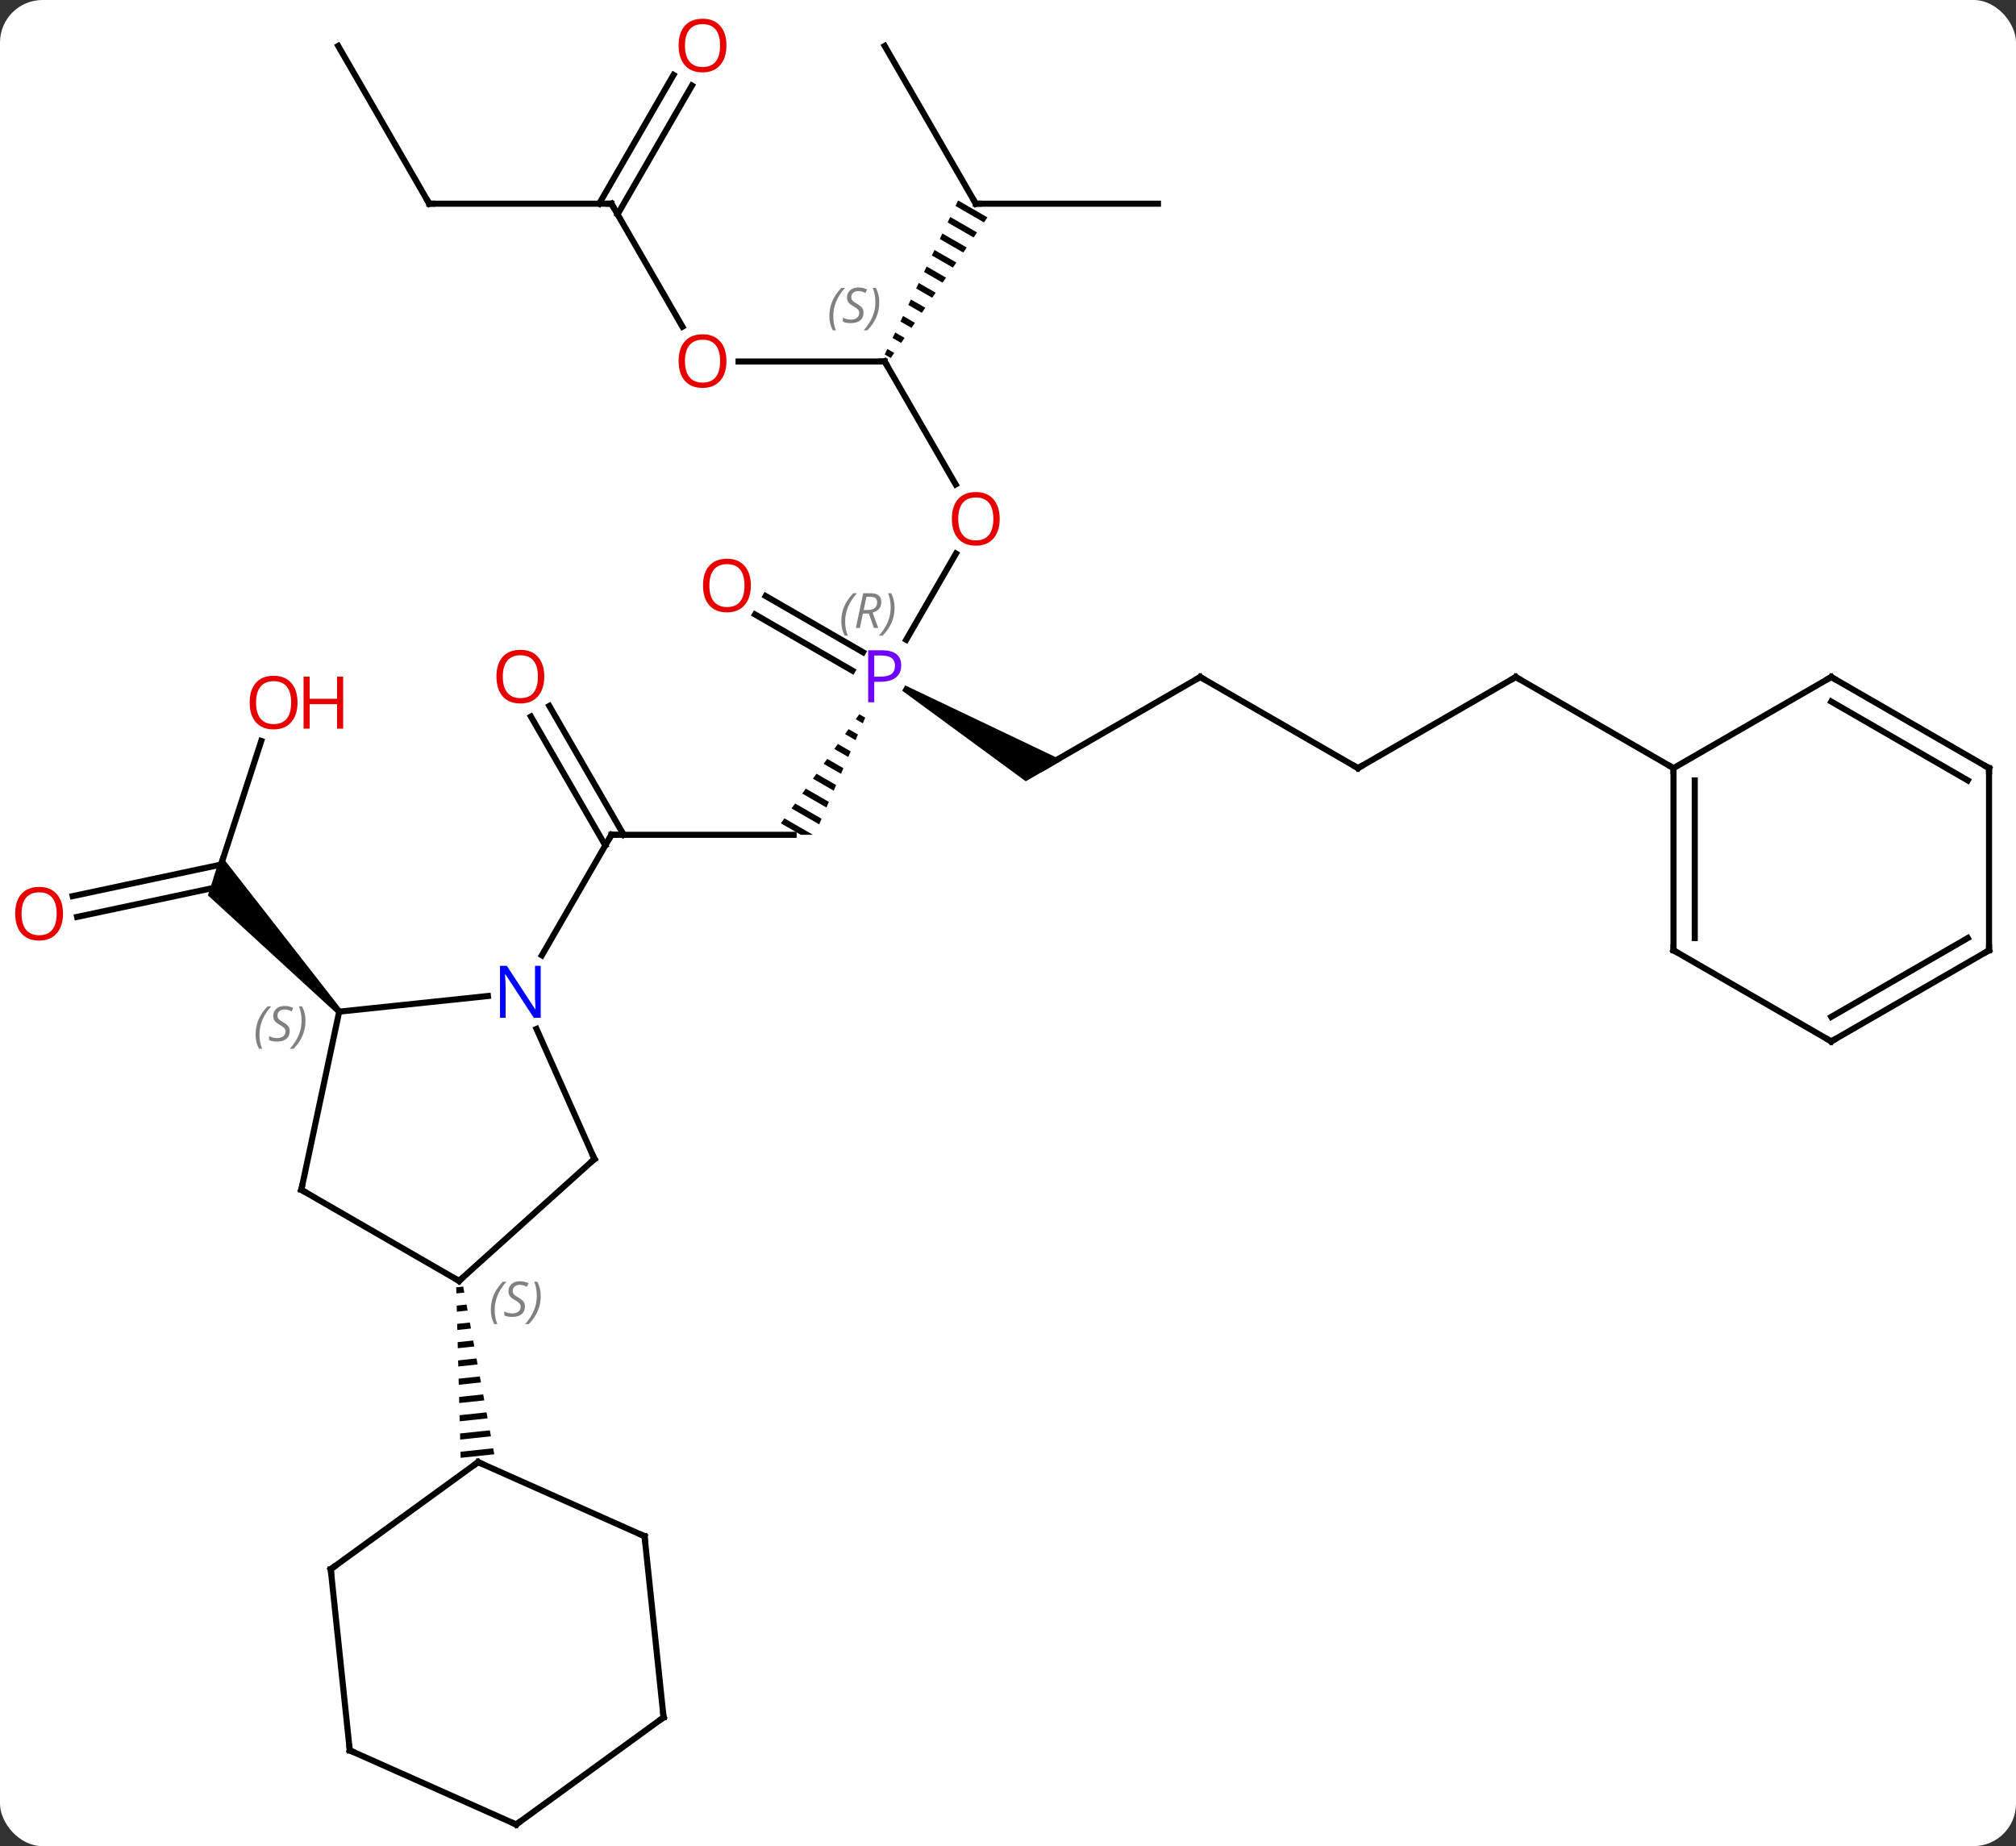 <svg width="332" viewBox="0 0 332 304" style="fill-opacity:1; color-rendering:auto; color-interpolation:auto; text-rendering:auto; stroke:black; stroke-linecap:square; stroke-miterlimit:10; shape-rendering:auto; stroke-opacity:1; fill:black; stroke-dasharray:none; font-weight:normal; stroke-width:1; font-family:'Open Sans'; font-style:normal; stroke-linejoin:miter; font-size:12; stroke-dashoffset:0; image-rendering:auto;" height="304" class="cas-substance-image" xmlns:xlink="http://www.w3.org/1999/xlink" xmlns="http://www.w3.org/2000/svg"><rect x="0" y="0" width="332" height="304" fill="#333333" stroke="none"/><svg class="cas-substance-single-component"><rect y="0" x="0" width="332" stroke="none" ry="7" rx="7" height="304" fill="white" class="cas-substance-group"/><svg y="0" x="0" width="332" viewBox="0 0 332 304" style="fill:black;" height="304" class="cas-substance-single-component-image"><svg><g><g transform="translate(167,154)" style="text-rendering:geometricPrecision; color-rendering:optimizeQuality; color-interpolation:linearRGB; stroke-linecap:butt; image-rendering:optimizeQuality;"><line y2="-16.533" y1="-16.533" x2="-36.306" x1="-66.306" style="fill:none;"/><line y2="-37.752" y1="-16.533" x2="-76.537" x1="-64.285" style="fill:none;"/><line y2="-36.002" y1="-14.783" x2="-79.568" x1="-67.316" style="fill:none;"/><line y2="3.312" y1="-16.533" x2="-77.762" x1="-66.306" style="fill:none;"/><path style="stroke:none;" d="M-25.491 -36.385 L-26.078 -35.569 L-26.078 -35.569 L-24.911 -34.896 L-24.512 -35.82 L-24.512 -35.82 L-25.491 -36.385 ZM-27.252 -33.936 L-27.839 -33.12 L-27.839 -33.12 L-26.109 -32.122 L-26.109 -32.122 L-25.71 -33.047 L-25.71 -33.047 L-27.252 -33.936 ZM-29.014 -31.488 L-29.601 -30.672 L-29.601 -30.672 L-27.307 -29.349 L-27.307 -29.349 L-26.908 -30.273 L-26.908 -30.273 L-29.014 -31.488 ZM-30.775 -29.039 L-31.362 -28.223 L-31.362 -28.223 L-28.505 -26.576 L-28.505 -26.576 L-28.105 -27.5 L-30.775 -29.039 ZM-32.536 -26.591 L-33.123 -25.774 L-29.703 -23.802 L-29.703 -23.802 L-29.303 -24.727 L-29.303 -24.727 L-32.536 -26.591 ZM-34.297 -24.142 L-34.884 -23.326 L-34.884 -23.326 L-30.9 -21.029 L-30.9 -21.029 L-30.501 -21.953 L-34.297 -24.142 ZM-36.058 -21.694 L-36.645 -20.878 L-32.098 -18.255 L-32.098 -18.255 L-31.699 -19.18 L-31.699 -19.18 L-36.058 -21.694 ZM-37.819 -19.245 L-38.406 -18.429 L-35.118 -16.533 L-33.116 -16.533 L-37.819 -19.245 Z"/><line y2="-62.845" y1="-48.651" x2="-9.567" x1="-17.762" style="fill:none;"/><path style="stroke:none;" d="M-18.425 -40.272 L-17.925 -41.138 L7.924 -28.812 L1.924 -25.348 Z"/><line y2="-55.85" y1="-46.598" x2="-40.906" x1="-24.882" style="fill:none;"/><line y2="-52.819" y1="-43.567" x2="-42.656" x1="-26.632" style="fill:none;"/><line y2="-94.473" y1="-74.221" x2="-21.306" x1="-9.613" style="fill:none;"/><line y2="-42.513" y1="-27.513" x2="30.657" x1="4.674" style="fill:none;"/><line y2="-94.473" y1="-94.473" x2="-45.368" x1="-21.306" style="fill:none;"/><path style="stroke:none;" d="M-9.215 -120.987 L-9.647 -120.082 L-9.647 -120.082 L-4.958 -117.378 L-4.958 -117.378 L-4.389 -118.204 L-4.389 -118.204 L-9.215 -120.987 ZM-10.511 -118.27 L-10.943 -117.365 L-10.943 -117.365 L-6.663 -114.897 L-6.663 -114.897 L-6.095 -115.724 L-6.095 -115.724 L-10.511 -118.27 ZM-11.806 -115.553 L-12.238 -114.648 L-12.238 -114.648 L-8.368 -112.416 L-8.368 -112.416 L-7.8 -113.243 L-7.8 -113.243 L-11.806 -115.553 ZM-13.102 -112.837 L-13.534 -111.931 L-13.534 -111.931 L-10.073 -109.935 L-10.073 -109.935 L-9.505 -110.762 L-9.505 -110.762 L-13.102 -112.837 ZM-14.397 -110.12 L-14.829 -109.214 L-14.829 -109.214 L-11.778 -107.455 L-11.778 -107.455 L-11.21 -108.281 L-11.21 -108.281 L-14.397 -110.12 ZM-15.693 -107.403 L-16.125 -106.497 L-16.125 -106.497 L-13.483 -104.974 L-13.483 -104.974 L-12.915 -105.801 L-12.915 -105.801 L-15.693 -107.403 ZM-16.988 -104.686 L-17.42 -103.78 L-17.42 -103.78 L-15.189 -102.493 L-15.189 -102.493 L-14.62 -103.32 L-14.62 -103.32 L-16.988 -104.686 ZM-18.284 -101.969 L-18.716 -101.063 L-18.716 -101.063 L-16.894 -100.012 L-16.325 -100.839 L-16.325 -100.839 L-18.284 -101.969 ZM-19.579 -99.252 L-20.011 -98.346 L-20.011 -98.346 L-18.599 -97.532 L-18.599 -97.532 L-18.03 -98.359 L-18.03 -98.359 L-19.579 -99.252 ZM-20.875 -96.535 L-21.307 -95.629 L-21.307 -95.629 L-20.304 -95.051 L-20.304 -95.051 L-19.735 -95.878 L-19.735 -95.878 L-20.875 -96.535 Z"/><line y2="-27.513" y1="-42.513" x2="56.637" x1="30.657" style="fill:none;"/><line y2="-120.456" y1="-100.201" x2="-66.306" x1="-54.613" style="fill:none;"/><line y2="-120.456" y1="-120.456" x2="23.694" x1="-6.306" style="fill:none;"/><line y2="-146.436" y1="-120.456" x2="-21.306" x1="-6.306" style="fill:none;"/><line y2="-42.513" y1="-27.513" x2="82.617" x1="56.637" style="fill:none;"/><line y2="-120.456" y1="-120.456" x2="-96.306" x1="-66.306" style="fill:none;"/><line y2="-139.913" y1="-118.706" x2="-53.051" x1="-65.296" style="fill:none;"/><line y2="-141.663" y1="-120.456" x2="-56.083" x1="-68.327" style="fill:none;"/><line y2="-27.513" y1="-42.513" x2="108.597" x1="82.617" style="fill:none;"/><line y2="-146.436" y1="-120.456" x2="-111.306" x1="-96.306" style="fill:none;"/><line y2="-31.987" y1="-9.711" x2="-123.976" x1="-131.214" style="fill:none;"/><line y2="-6.436" y1="-11.633" x2="-155.03" x1="-130.589" style="fill:none;"/><line y2="-3.013" y1="-7.999" x2="-154.302" x1="-130.85" style="fill:none;"/><path style="stroke:none;" d="M-110.769 12.251 L-111.513 12.919 L-132.76 -6.571 L-130.619 -13.16 Z"/><line y2="36.855" y1="56.928" x2="-69.105" x1="-91.398" style="fill:none;"/><line y2="41.928" y1="56.928" x2="-117.378" x1="-91.398" style="fill:none;"/><path style="stroke:none;" d="M-90.718 57.862 L-91.869 57.985 L-91.869 57.985 L-91.843 58.987 L-91.843 58.987 L-90.535 58.849 L-90.535 58.849 L-90.718 57.862 ZM-90.169 60.821 L-91.791 60.993 L-91.791 60.993 L-91.764 61.996 L-91.764 61.996 L-89.987 61.807 L-89.987 61.807 L-90.169 60.821 ZM-89.621 63.779 L-91.712 64.001 L-91.686 65.004 L-91.686 65.004 L-89.438 64.765 L-89.438 64.765 L-89.621 63.779 ZM-89.073 66.737 L-91.634 67.009 L-91.634 67.009 L-91.608 68.012 L-91.608 68.012 L-88.89 67.723 L-88.89 67.723 L-89.073 66.737 ZM-88.524 69.695 L-91.555 70.017 L-91.555 70.017 L-91.529 71.02 L-91.529 71.02 L-88.341 70.681 L-88.341 70.681 L-88.524 69.695 ZM-87.976 72.654 L-91.477 73.026 L-91.477 73.026 L-91.451 74.028 L-91.451 74.028 L-87.793 73.64 L-87.793 73.64 L-87.976 72.654 ZM-87.427 75.612 L-91.398 76.034 L-91.398 76.034 L-91.372 77.037 L-91.372 77.037 L-87.245 76.598 L-87.245 76.598 L-87.427 75.612 ZM-86.879 78.57 L-91.32 79.042 L-91.32 79.042 L-91.294 80.045 L-91.294 80.045 L-86.696 79.556 L-86.696 79.556 L-86.879 78.57 ZM-86.331 81.528 L-91.242 82.05 L-91.242 82.05 L-91.216 83.053 L-91.216 83.053 L-86.148 82.514 L-86.331 81.528 ZM-85.782 84.487 L-91.163 85.058 L-91.163 85.058 L-91.137 86.061 L-91.137 86.061 L-85.599 85.473 L-85.599 85.473 L-85.782 84.487 Z"/><line y2="15.433" y1="36.855" x2="-78.642" x1="-69.105" style="fill:none;"/><line y2="12.585" y1="41.928" x2="-111.141" x1="-117.378" style="fill:none;"/><line y2="12.585" y1="10.011" x2="-111.141" x1="-86.647" style="fill:none;"/><line y2="104.397" y1="86.766" x2="-112.533" x1="-88.263" style="fill:none;"/><line y2="98.967" y1="86.766" x2="-60.855" x1="-88.263" style="fill:none;"/><line y2="134.235" y1="104.397" x2="-109.398" x1="-112.533" style="fill:none;"/><line y2="128.802" y1="98.967" x2="-57.72" x1="-60.855" style="fill:none;"/><line y2="146.436" y1="134.235" x2="-81.99" x1="-109.398" style="fill:none;"/><line y2="146.436" y1="128.802" x2="-81.99" x1="-57.72" style="fill:none;"/><line y2="2.487" y1="-27.513" x2="108.597" x1="108.597" style="fill:none;"/><line y2="0.466" y1="-25.492" x2="112.097" x1="112.097" style="fill:none;"/><line y2="-42.513" y1="-27.513" x2="134.58" x1="108.597" style="fill:none;"/><line y2="17.487" y1="2.487" x2="134.58" x1="108.597" style="fill:none;"/><line y2="-27.513" y1="-42.513" x2="160.56" x1="134.58" style="fill:none;"/><line y2="-25.492" y1="-38.471" x2="157.06" x1="134.58" style="fill:none;"/><line y2="2.487" y1="17.487" x2="160.56" x1="134.58" style="fill:none;"/><line y2="0.466" y1="13.445" x2="157.06" x1="134.58" style="fill:none;"/><line y2="2.487" y1="-27.513" x2="160.56" x1="160.56" style="fill:none;"/><path style="fill:none; stroke-miterlimit:5;" d="M-65.806 -16.533 L-66.306 -16.533 L-66.556 -16.1"/></g><g transform="translate(167,154)" style="stroke-linecap:butt; fill:rgb(230,0,0); text-rendering:geometricPrecision; color-rendering:optimizeQuality; image-rendering:optimizeQuality; font-family:'Open Sans'; stroke:rgb(230,0,0); color-interpolation:linearRGB; stroke-miterlimit:5;"><path style="stroke:none;" d="M-77.368 -42.583 Q-77.368 -40.521 -78.408 -39.341 Q-79.447 -38.161 -81.29 -38.161 Q-83.181 -38.161 -84.212 -39.325 Q-85.243 -40.49 -85.243 -42.599 Q-85.243 -44.693 -84.212 -45.841 Q-83.181 -46.99 -81.29 -46.99 Q-79.431 -46.99 -78.4 -45.818 Q-77.368 -44.646 -77.368 -42.583 ZM-84.197 -42.583 Q-84.197 -40.849 -83.454 -39.943 Q-82.712 -39.036 -81.29 -39.036 Q-79.868 -39.036 -79.142 -39.935 Q-78.415 -40.833 -78.415 -42.583 Q-78.415 -44.318 -79.142 -45.208 Q-79.868 -46.099 -81.29 -46.099 Q-82.712 -46.099 -83.454 -45.2 Q-84.197 -44.302 -84.197 -42.583 Z"/><path style="fill:rgb(111,5,255); stroke:none;" d="M-18.587 -44.435 Q-18.587 -43.122 -19.478 -42.427 Q-20.369 -41.732 -22.009 -41.732 L-23.025 -41.732 L-23.025 -38.357 L-24.025 -38.357 L-24.025 -46.919 L-21.79 -46.919 Q-18.587 -46.919 -18.587 -44.435 ZM-23.025 -42.575 L-22.119 -42.575 Q-20.806 -42.575 -20.212 -43.005 Q-19.619 -43.435 -19.619 -44.388 Q-19.619 -45.232 -20.173 -45.646 Q-20.728 -46.06 -21.915 -46.06 L-23.025 -46.06 L-23.025 -42.575 Z"/></g><g transform="translate(167,154)" style="stroke-linecap:butt; font-size:8.4px; fill:gray; text-rendering:geometricPrecision; image-rendering:optimizeQuality; color-rendering:optimizeQuality; font-family:'Open Sans'; font-style:italic; stroke:gray; color-interpolation:linearRGB; stroke-miterlimit:5;"><path style="stroke:none;" d="M-28.456 -51.655 Q-28.456 -52.983 -27.987 -54.108 Q-27.519 -55.233 -26.487 -56.312 L-25.878 -56.312 Q-26.847 -55.249 -27.331 -54.077 Q-27.816 -52.905 -27.816 -51.671 Q-27.816 -50.343 -27.378 -49.327 L-27.894 -49.327 Q-28.456 -50.358 -28.456 -51.655 ZM-24.896 -52.968 L-25.396 -50.593 L-26.052 -50.593 L-24.849 -56.312 L-23.599 -56.312 Q-21.865 -56.312 -21.865 -54.874 Q-21.865 -53.515 -23.302 -53.124 L-22.365 -50.593 L-23.084 -50.593 L-23.912 -52.968 L-24.896 -52.968 ZM-24.318 -55.718 Q-24.709 -53.796 -24.771 -53.546 L-24.115 -53.546 Q-23.365 -53.546 -22.959 -53.874 Q-22.552 -54.202 -22.552 -54.827 Q-22.552 -55.296 -22.81 -55.507 Q-23.068 -55.718 -23.662 -55.718 L-24.318 -55.718 ZM-19.679 -53.968 Q-19.679 -52.64 -20.155 -51.507 Q-20.632 -50.374 -21.648 -49.327 L-22.257 -49.327 Q-20.319 -51.483 -20.319 -53.968 Q-20.319 -55.296 -20.757 -56.312 L-20.241 -56.312 Q-19.679 -55.249 -19.679 -53.968 Z"/></g><g transform="translate(167,154)" style="stroke-linecap:butt; fill:rgb(230,0,0); text-rendering:geometricPrecision; color-rendering:optimizeQuality; image-rendering:optimizeQuality; font-family:'Open Sans'; stroke:rgb(230,0,0); color-interpolation:linearRGB; stroke-miterlimit:5;"><path style="stroke:none;" d="M-2.369 -68.563 Q-2.369 -66.501 -3.408 -65.321 Q-4.447 -64.141 -6.29 -64.141 Q-8.181 -64.141 -9.212 -65.305 Q-10.243 -66.47 -10.243 -68.579 Q-10.243 -70.673 -9.212 -71.821 Q-8.181 -72.97 -6.29 -72.97 Q-4.431 -72.97 -3.4 -71.798 Q-2.369 -70.626 -2.369 -68.563 ZM-9.197 -68.563 Q-9.197 -66.829 -8.454 -65.923 Q-7.712 -65.016 -6.29 -65.016 Q-4.869 -65.016 -4.142 -65.915 Q-3.415 -66.813 -3.415 -68.563 Q-3.415 -70.298 -4.142 -71.188 Q-4.869 -72.079 -6.29 -72.079 Q-7.712 -72.079 -8.454 -71.18 Q-9.197 -70.282 -9.197 -68.563 Z"/><path style="stroke:none;" d="M-43.349 -57.583 Q-43.349 -55.521 -44.388 -54.341 Q-45.427 -53.161 -47.27 -53.161 Q-49.161 -53.161 -50.192 -54.325 Q-51.224 -55.49 -51.224 -57.599 Q-51.224 -59.693 -50.192 -60.841 Q-49.161 -61.99 -47.27 -61.99 Q-45.411 -61.99 -44.38 -60.818 Q-43.349 -59.646 -43.349 -57.583 ZM-50.177 -57.583 Q-50.177 -55.849 -49.434 -54.943 Q-48.692 -54.036 -47.27 -54.036 Q-45.849 -54.036 -45.122 -54.935 Q-44.395 -55.833 -44.395 -57.583 Q-44.395 -59.318 -45.122 -60.208 Q-45.849 -61.099 -47.27 -61.099 Q-48.692 -61.099 -49.434 -60.2 Q-50.177 -59.302 -50.177 -57.583 Z"/><path style="fill:none; stroke:black;" d="M-21.056 -94.04 L-21.306 -94.473 L-21.806 -94.473"/></g><g transform="translate(167,154)" style="stroke-linecap:butt; font-size:8.4px; fill:gray; text-rendering:geometricPrecision; image-rendering:optimizeQuality; color-rendering:optimizeQuality; font-family:'Open Sans'; font-style:italic; stroke:gray; color-interpolation:linearRGB; stroke-miterlimit:5;"><path style="stroke:none;" d="M-30.415 -101.93 Q-30.415 -103.258 -29.946 -104.383 Q-29.477 -105.508 -28.446 -106.586 L-27.837 -106.586 Q-28.806 -105.524 -29.29 -104.352 Q-29.774 -103.18 -29.774 -101.945 Q-29.774 -100.617 -29.337 -99.602 L-29.852 -99.602 Q-30.415 -100.633 -30.415 -101.93 ZM-24.792 -102.524 Q-24.792 -101.695 -25.339 -101.242 Q-25.886 -100.789 -26.886 -100.789 Q-27.292 -100.789 -27.605 -100.844 Q-27.917 -100.899 -28.199 -101.039 L-28.199 -101.695 Q-27.574 -101.367 -26.87 -101.367 Q-26.245 -101.367 -25.87 -101.664 Q-25.495 -101.961 -25.495 -102.477 Q-25.495 -102.789 -25.699 -103.016 Q-25.902 -103.242 -26.464 -103.57 Q-27.058 -103.899 -27.285 -104.227 Q-27.511 -104.555 -27.511 -105.008 Q-27.511 -105.742 -26.995 -106.203 Q-26.48 -106.664 -25.636 -106.664 Q-25.261 -106.664 -24.925 -106.586 Q-24.589 -106.508 -24.214 -106.336 L-24.48 -105.742 Q-24.73 -105.899 -25.05 -105.985 Q-25.37 -106.07 -25.636 -106.07 Q-26.167 -106.07 -26.488 -105.797 Q-26.808 -105.524 -26.808 -105.055 Q-26.808 -104.852 -26.738 -104.703 Q-26.667 -104.555 -26.527 -104.422 Q-26.386 -104.289 -25.964 -104.039 Q-25.402 -103.695 -25.199 -103.5 Q-24.995 -103.305 -24.894 -103.07 Q-24.792 -102.836 -24.792 -102.524 ZM-22.198 -104.242 Q-22.198 -102.914 -22.674 -101.781 Q-23.151 -100.649 -24.167 -99.602 L-24.776 -99.602 Q-22.838 -101.758 -22.838 -104.242 Q-22.838 -105.57 -23.276 -106.586 L-22.76 -106.586 Q-22.198 -105.524 -22.198 -104.242 Z"/><path style="fill:none; stroke:black;" d="M30.224 -42.263 L30.657 -42.513 L31.09 -42.263"/></g><g transform="translate(167,154)" style="stroke-linecap:butt; fill:rgb(230,0,0); text-rendering:geometricPrecision; color-rendering:optimizeQuality; image-rendering:optimizeQuality; font-family:'Open Sans'; stroke:rgb(230,0,0); color-interpolation:linearRGB; stroke-miterlimit:5;"><path style="stroke:none;" d="M-47.368 -94.543 Q-47.368 -92.481 -48.408 -91.301 Q-49.447 -90.121 -51.29 -90.121 Q-53.181 -90.121 -54.212 -91.285 Q-55.243 -92.45 -55.243 -94.559 Q-55.243 -96.653 -54.212 -97.801 Q-53.181 -98.95 -51.29 -98.95 Q-49.431 -98.95 -48.4 -97.778 Q-47.368 -96.606 -47.368 -94.543 ZM-54.197 -94.543 Q-54.197 -92.809 -53.454 -91.903 Q-52.712 -90.996 -51.29 -90.996 Q-49.868 -90.996 -49.142 -91.895 Q-48.415 -92.793 -48.415 -94.543 Q-48.415 -96.278 -49.142 -97.168 Q-49.868 -98.059 -51.29 -98.059 Q-52.712 -98.059 -53.454 -97.16 Q-54.197 -96.262 -54.197 -94.543 Z"/><path style="fill:none; stroke:black;" d="M-5.806 -120.456 L-6.306 -120.456 L-6.556 -120.889"/><path style="fill:none; stroke:black;" d="M56.204 -27.763 L56.637 -27.513 L57.07 -27.763"/><path style="fill:none; stroke:black;" d="M-66.056 -120.023 L-66.306 -120.456 L-66.806 -120.456"/><path style="fill:none; stroke:black;" d="M82.184 -42.263 L82.617 -42.513 L83.05 -42.263"/><path style="fill:none; stroke:black;" d="M-95.806 -120.456 L-96.306 -120.456 L-96.556 -120.889"/><path style="stroke:none;" d="M-47.368 -146.506 Q-47.368 -144.444 -48.408 -143.264 Q-49.447 -142.084 -51.29 -142.084 Q-53.181 -142.084 -54.212 -143.249 Q-55.243 -144.413 -55.243 -146.522 Q-55.243 -148.616 -54.212 -149.764 Q-53.181 -150.913 -51.29 -150.913 Q-49.431 -150.913 -48.4 -149.741 Q-47.368 -148.569 -47.368 -146.506 ZM-54.197 -146.506 Q-54.197 -144.772 -53.454 -143.866 Q-52.712 -142.959 -51.29 -142.959 Q-49.868 -142.959 -49.142 -143.858 Q-48.415 -144.756 -48.415 -146.506 Q-48.415 -148.241 -49.142 -149.131 Q-49.868 -150.022 -51.29 -150.022 Q-52.712 -150.022 -53.454 -149.124 Q-54.197 -148.225 -54.197 -146.506 Z"/><path style="stroke:none;" d="M-118.007 -38.311 Q-118.007 -36.249 -119.046 -35.069 Q-120.085 -33.889 -121.928 -33.889 Q-123.819 -33.889 -124.85 -35.053 Q-125.882 -36.218 -125.882 -38.327 Q-125.882 -40.421 -124.85 -41.569 Q-123.819 -42.718 -121.928 -42.718 Q-120.069 -42.718 -119.038 -41.546 Q-118.007 -40.374 -118.007 -38.311 ZM-124.835 -38.311 Q-124.835 -36.577 -124.092 -35.671 Q-123.35 -34.764 -121.928 -34.764 Q-120.507 -34.764 -119.78 -35.663 Q-119.053 -36.561 -119.053 -38.311 Q-119.053 -40.046 -119.78 -40.936 Q-120.507 -41.827 -121.928 -41.827 Q-123.35 -41.827 -124.092 -40.928 Q-124.835 -40.03 -124.835 -38.311 Z"/><path style="stroke:none;" d="M-110.491 -34.014 L-111.491 -34.014 L-111.491 -38.046 L-116.007 -38.046 L-116.007 -34.014 L-117.007 -34.014 L-117.007 -42.577 L-116.007 -42.577 L-116.007 -38.936 L-111.491 -38.936 L-111.491 -42.577 L-110.491 -42.577 L-110.491 -34.014 Z"/><path style="stroke:none;" d="M-156.623 -3.541 Q-156.623 -1.479 -157.662 -0.299 Q-158.701 0.881 -160.544 0.881 Q-162.435 0.881 -163.466 -0.283 Q-164.498 -1.448 -164.498 -3.557 Q-164.498 -5.651 -163.466 -6.799 Q-162.435 -7.948 -160.544 -7.948 Q-158.685 -7.948 -157.654 -6.776 Q-156.623 -5.604 -156.623 -3.541 ZM-163.451 -3.541 Q-163.451 -1.807 -162.708 -0.901 Q-161.966 0.006 -160.544 0.006 Q-159.123 0.006 -158.396 -0.893 Q-157.669 -1.791 -157.669 -3.541 Q-157.669 -5.276 -158.396 -6.166 Q-159.123 -7.057 -160.544 -7.057 Q-161.966 -7.057 -162.708 -6.159 Q-163.451 -5.26 -163.451 -3.541 Z"/><path style="fill:none; stroke:black;" d="M-91.026 56.593 L-91.398 56.928 L-91.831 56.678"/></g><g transform="translate(167,154)" style="stroke-linecap:butt; font-size:8.4px; fill:gray; text-rendering:geometricPrecision; image-rendering:optimizeQuality; color-rendering:optimizeQuality; font-family:'Open Sans'; font-style:italic; stroke:gray; color-interpolation:linearRGB; stroke-miterlimit:5;"><path style="stroke:none;" d="M-86.171 61.715 Q-86.171 60.387 -85.702 59.262 Q-85.233 58.137 -84.202 57.059 L-83.593 57.059 Q-84.561 58.121 -85.046 59.293 Q-85.53 60.465 -85.53 61.699 Q-85.53 63.027 -85.093 64.043 L-85.608 64.043 Q-86.171 63.012 -86.171 61.715 ZM-80.548 61.121 Q-80.548 61.949 -81.095 62.402 Q-81.642 62.856 -82.642 62.856 Q-83.048 62.856 -83.361 62.801 Q-83.673 62.746 -83.954 62.606 L-83.954 61.949 Q-83.329 62.277 -82.626 62.277 Q-82.001 62.277 -81.626 61.981 Q-81.251 61.684 -81.251 61.168 Q-81.251 60.856 -81.454 60.629 Q-81.658 60.402 -82.22 60.074 Q-82.814 59.746 -83.04 59.418 Q-83.267 59.09 -83.267 58.637 Q-83.267 57.902 -82.751 57.441 Q-82.236 56.981 -81.392 56.981 Q-81.017 56.981 -80.681 57.059 Q-80.345 57.137 -79.97 57.309 L-80.236 57.902 Q-80.486 57.746 -80.806 57.66 Q-81.126 57.574 -81.392 57.574 Q-81.923 57.574 -82.243 57.848 Q-82.564 58.121 -82.564 58.59 Q-82.564 58.793 -82.493 58.941 Q-82.423 59.09 -82.283 59.223 Q-82.142 59.356 -81.72 59.606 Q-81.158 59.949 -80.954 60.145 Q-80.751 60.34 -80.65 60.574 Q-80.548 60.809 -80.548 61.121 ZM-77.954 59.402 Q-77.954 60.731 -78.43 61.863 Q-78.907 62.996 -79.922 64.043 L-80.532 64.043 Q-78.594 61.887 -78.594 59.402 Q-78.594 58.074 -79.032 57.059 L-78.516 57.059 Q-77.954 58.121 -77.954 59.402 Z"/><path style="fill:none; stroke:black;" d="M-69.477 37.19 L-69.105 36.855 L-69.308 36.398"/><path style="fill:none; stroke:black;" d="M-116.945 42.178 L-117.378 41.928 L-117.274 41.439"/></g><g transform="translate(167,154)" style="stroke-linecap:butt; fill:rgb(0,5,255); text-rendering:geometricPrecision; color-rendering:optimizeQuality; image-rendering:optimizeQuality; font-family:'Open Sans'; stroke:rgb(0,5,255); color-interpolation:linearRGB; stroke-miterlimit:5;"><path style="stroke:none;" d="M-77.954 13.606 L-79.095 13.606 L-83.783 6.419 L-83.829 6.419 Q-83.736 7.684 -83.736 8.731 L-83.736 13.606 L-84.658 13.606 L-84.658 5.044 L-83.533 5.044 L-78.861 12.2 L-78.814 12.2 Q-78.814 12.044 -78.861 11.184 Q-78.908 10.325 -78.892 9.95 L-78.892 5.044 L-77.954 5.044 L-77.954 13.606 Z"/></g><g transform="translate(167,154)" style="stroke-linecap:butt; font-size:8.4px; fill:gray; text-rendering:geometricPrecision; image-rendering:optimizeQuality; color-rendering:optimizeQuality; font-family:'Open Sans'; font-style:italic; stroke:gray; color-interpolation:linearRGB; stroke-miterlimit:5;"><path style="stroke:none;" d="M-124.909 16.376 Q-124.909 15.048 -124.44 13.923 Q-123.971 12.798 -122.94 11.72 L-122.331 11.72 Q-123.299 12.782 -123.784 13.954 Q-124.268 15.126 -124.268 16.36 Q-124.268 17.689 -123.831 18.704 L-124.346 18.704 Q-124.909 17.673 -124.909 16.376 ZM-119.286 15.782 Q-119.286 16.61 -119.833 17.064 Q-120.38 17.517 -121.38 17.517 Q-121.786 17.517 -122.099 17.462 Q-122.411 17.407 -122.692 17.267 L-122.692 16.61 Q-122.067 16.939 -121.364 16.939 Q-120.739 16.939 -120.364 16.642 Q-119.989 16.345 -119.989 15.829 Q-119.989 15.517 -120.192 15.29 Q-120.396 15.063 -120.958 14.735 Q-121.552 14.407 -121.778 14.079 Q-122.005 13.751 -122.005 13.298 Q-122.005 12.563 -121.489 12.103 Q-120.974 11.642 -120.13 11.642 Q-119.755 11.642 -119.419 11.72 Q-119.083 11.798 -118.708 11.97 L-118.974 12.563 Q-119.224 12.407 -119.544 12.321 Q-119.864 12.235 -120.13 12.235 Q-120.661 12.235 -120.982 12.509 Q-121.302 12.782 -121.302 13.251 Q-121.302 13.454 -121.232 13.603 Q-121.161 13.751 -121.021 13.884 Q-120.88 14.017 -120.458 14.267 Q-119.896 14.61 -119.692 14.806 Q-119.489 15.001 -119.388 15.235 Q-119.286 15.47 -119.286 15.782 ZM-116.692 14.063 Q-116.692 15.392 -117.168 16.524 Q-117.645 17.657 -118.661 18.704 L-119.27 18.704 Q-117.332 16.548 -117.332 14.063 Q-117.332 12.735 -117.77 11.72 L-117.254 11.72 Q-116.692 12.782 -116.692 14.063 Z"/><path style="fill:none; stroke:black;" d="M-88.668 87.06 L-88.263 86.766 L-87.806 86.969"/><path style="fill:none; stroke:black;" d="M-112.129 104.103 L-112.533 104.397 L-112.481 104.894"/><path style="fill:none; stroke:black;" d="M-61.312 98.764 L-60.855 98.967 L-60.803 99.464"/><path style="fill:none; stroke:black;" d="M-109.45 133.738 L-109.398 134.235 L-108.941 134.438"/><path style="fill:none; stroke:black;" d="M-57.772 128.305 L-57.72 128.802 L-58.124 129.096"/><path style="fill:none; stroke:black;" d="M-82.447 146.233 L-81.99 146.436 L-81.585 146.142"/><path style="fill:none; stroke:black;" d="M108.597 -27.013 L108.597 -27.513 L108.164 -27.763"/><path style="fill:none; stroke:black;" d="M108.597 1.987 L108.597 2.487 L109.03 2.737"/><path style="fill:none; stroke:black;" d="M134.147 -42.263 L134.58 -42.513 L135.013 -42.263"/><path style="fill:none; stroke:black;" d="M134.147 17.237 L134.58 17.487 L135.013 17.237"/><path style="fill:none; stroke:black;" d="M160.127 -27.763 L160.56 -27.513 L160.56 -27.013"/><path style="fill:none; stroke:black;" d="M160.127 2.737 L160.56 2.487 L160.56 1.987"/></g></g></svg></svg></svg></svg>